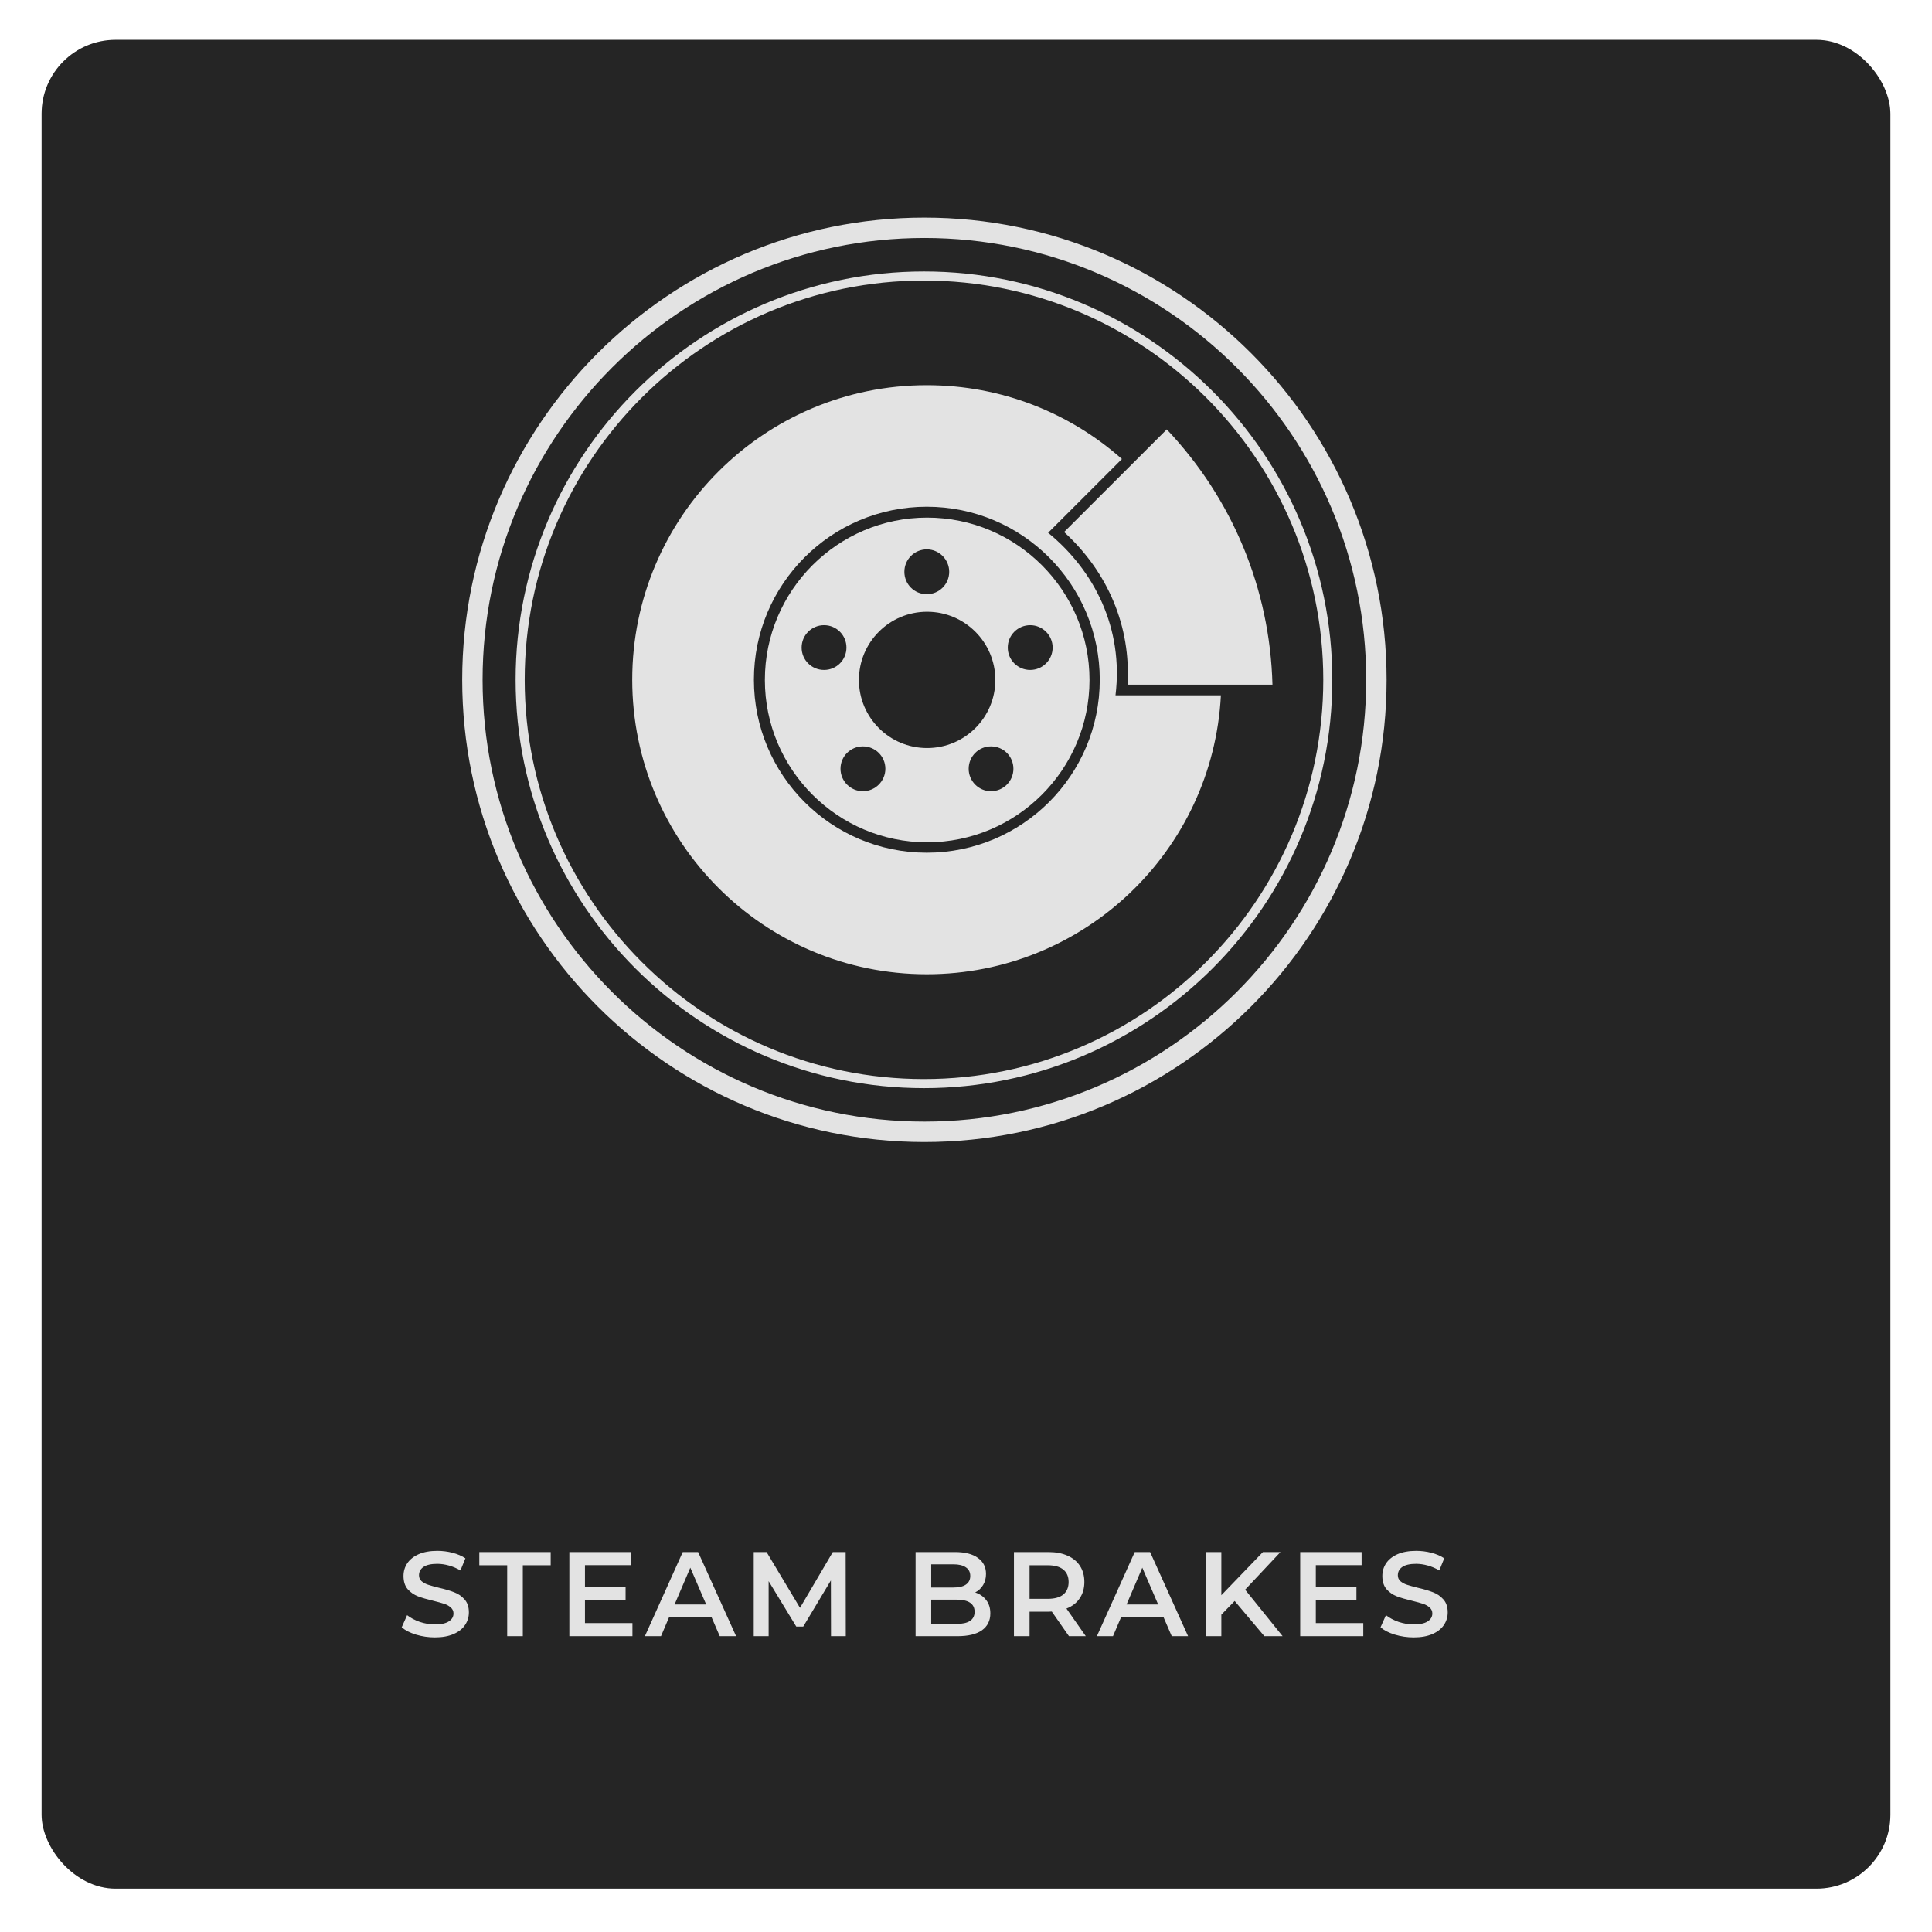 <svg width="209" height="209" viewBox="0 0 209 209" fill="none" xmlns="http://www.w3.org/2000/svg">
<g filter="url(#filter0_d)">
<rect x="0.5" y="0.309" width="200" height="200" rx="8" fill="#121212"/>
<rect x="0.5" y="0.309" width="200" height="200" rx="8" fill="white" fill-opacity="0.08"/>
</g>
<path d="M47.043 177.13C46.341 177.13 45.661 177.03 45.002 176.831C44.352 176.632 43.836 176.367 43.455 176.038L44.04 174.725C44.413 175.02 44.868 175.262 45.405 175.453C45.951 175.635 46.497 175.726 47.043 175.726C47.719 175.726 48.222 175.618 48.551 175.401C48.889 175.184 49.058 174.898 49.058 174.543C49.058 174.283 48.963 174.071 48.772 173.906C48.59 173.733 48.356 173.598 48.07 173.503C47.784 173.408 47.394 173.299 46.9 173.178C46.207 173.013 45.643 172.849 45.21 172.684C44.785 172.519 44.417 172.264 44.105 171.917C43.802 171.562 43.65 171.085 43.65 170.487C43.65 169.984 43.784 169.529 44.053 169.122C44.33 168.706 44.742 168.377 45.288 168.134C45.843 167.891 46.519 167.77 47.316 167.77C47.871 167.77 48.417 167.839 48.954 167.978C49.491 168.117 49.955 168.316 50.345 168.576L49.812 169.889C49.413 169.655 48.997 169.477 48.564 169.356C48.131 169.235 47.71 169.174 47.303 169.174C46.636 169.174 46.137 169.287 45.808 169.512C45.487 169.737 45.327 170.036 45.327 170.409C45.327 170.669 45.418 170.881 45.6 171.046C45.791 171.211 46.029 171.341 46.315 171.436C46.601 171.531 46.991 171.64 47.485 171.761C48.161 171.917 48.716 172.082 49.149 172.255C49.582 172.42 49.951 172.675 50.254 173.022C50.566 173.369 50.722 173.837 50.722 174.426C50.722 174.929 50.583 175.384 50.306 175.791C50.037 176.198 49.626 176.523 49.071 176.766C48.516 177.009 47.84 177.13 47.043 177.13ZM54.867 169.33H51.851V167.9H59.573V169.33H56.557V177H54.867V169.33ZM68.416 175.583V177H61.591V167.9H68.234V169.317H63.281V171.683H67.675V173.074H63.281V175.583H68.416ZM76.952 174.894H72.402L71.505 177H69.763L73.858 167.9H75.522L79.63 177H77.862L76.952 174.894ZM76.393 173.568L74.677 169.59L72.974 173.568H76.393ZM89.896 177L89.883 170.968L86.893 175.96H86.139L83.149 171.046V177H81.537V167.9H82.928L86.542 173.932L90.091 167.9H91.482L91.495 177H89.896ZM105.494 172.268C105.997 172.433 106.396 172.71 106.69 173.1C106.985 173.481 107.132 173.958 107.132 174.53C107.132 175.319 106.829 175.93 106.222 176.363C105.616 176.788 104.732 177 103.57 177H99.046V167.9H103.31C104.385 167.9 105.213 168.112 105.793 168.537C106.374 168.953 106.664 169.529 106.664 170.266C106.664 170.717 106.56 171.115 106.352 171.462C106.144 171.809 105.858 172.077 105.494 172.268ZM100.736 169.226V171.735H103.128C103.718 171.735 104.168 171.631 104.48 171.423C104.801 171.206 104.961 170.894 104.961 170.487C104.961 170.071 104.801 169.759 104.48 169.551C104.168 169.334 103.718 169.226 103.128 169.226H100.736ZM103.466 175.674C104.775 175.674 105.429 175.236 105.429 174.361C105.429 173.486 104.775 173.048 103.466 173.048H100.736V175.674H103.466ZM115.64 177L113.781 174.335C113.703 174.344 113.586 174.348 113.43 174.348H111.376V177H109.686V167.9H113.43C114.219 167.9 114.903 168.03 115.484 168.29C116.073 168.55 116.524 168.923 116.836 169.408C117.148 169.893 117.304 170.47 117.304 171.137C117.304 171.822 117.135 172.411 116.797 172.905C116.468 173.399 115.991 173.767 115.367 174.01L117.46 177H115.64ZM115.601 171.137C115.601 170.556 115.41 170.11 115.029 169.798C114.648 169.486 114.089 169.33 113.352 169.33H111.376V172.957H113.352C114.089 172.957 114.648 172.801 115.029 172.489C115.41 172.168 115.601 171.718 115.601 171.137ZM125.847 174.894H121.297L120.4 177H118.658L122.753 167.9H124.417L128.525 177H126.757L125.847 174.894ZM125.288 173.568L123.572 169.59L121.869 173.568H125.288ZM133.565 173.191L132.122 174.673V177H130.432V167.9H132.122V172.567L136.62 167.9H138.518L134.696 171.969L138.752 177H136.776L133.565 173.191ZM147.478 175.583V177H140.653V167.9H147.296V169.317H142.343V171.683H146.737V173.074H142.343V175.583H147.478ZM152.933 177.13C152.231 177.13 151.55 177.03 150.892 176.831C150.242 176.632 149.726 176.367 149.345 176.038L149.93 174.725C150.302 175.02 150.757 175.262 151.295 175.453C151.841 175.635 152.387 175.726 152.933 175.726C153.609 175.726 154.111 175.618 154.441 175.401C154.779 175.184 154.948 174.898 154.948 174.543C154.948 174.283 154.852 174.071 154.662 173.906C154.48 173.733 154.246 173.598 153.96 173.503C153.674 173.408 153.284 173.299 152.79 173.178C152.096 173.013 151.533 172.849 151.1 172.684C150.675 172.519 150.307 172.264 149.995 171.917C149.691 171.562 149.54 171.085 149.54 170.487C149.54 169.984 149.674 169.529 149.943 169.122C150.22 168.706 150.632 168.377 151.178 168.134C151.732 167.891 152.408 167.77 153.206 167.77C153.76 167.77 154.306 167.839 154.844 167.978C155.381 168.117 155.845 168.316 156.235 168.576L155.702 169.889C155.303 169.655 154.887 169.477 154.454 169.356C154.02 169.235 153.6 169.174 153.193 169.174C152.525 169.174 152.027 169.287 151.698 169.512C151.377 169.737 151.217 170.036 151.217 170.409C151.217 170.669 151.308 170.881 151.49 171.046C151.68 171.211 151.919 171.341 152.205 171.436C152.491 171.531 152.881 171.64 153.375 171.761C154.051 171.917 154.605 172.082 155.039 172.255C155.472 172.42 155.84 172.675 156.144 173.022C156.456 173.369 156.612 173.837 156.612 174.426C156.612 174.929 156.473 175.384 156.196 175.791C155.927 176.198 155.515 176.523 154.961 176.766C154.406 177.009 153.73 177.13 152.933 177.13Z" fill="white" fill-opacity="0.87"/>
<path d="M99.998 25.746C73.645 25.746 52.205 47.185 52.205 73.541C52.205 99.893 73.645 121.331 99.998 121.331C126.35 121.331 147.795 99.893 147.795 73.541C147.795 47.185 126.35 25.746 99.998 25.746ZM99.998 123.541C72.427 123.541 50 101.111 50 73.541C50 45.971 72.427 23.541 99.998 23.541C127.568 23.541 150 45.971 150 73.541C150 101.111 127.568 123.541 99.998 123.541Z" fill="white" fill-opacity="0.87"/>
<path d="M99.953 30.349C76.136 30.349 56.761 49.724 56.761 73.54C56.761 97.356 76.136 116.73 99.953 116.73C123.77 116.73 143.15 97.356 143.15 73.54C143.15 49.724 123.77 30.349 99.953 30.349ZM99.953 117.713C75.597 117.713 55.778 97.894 55.778 73.54C55.778 49.18 75.597 29.367 99.953 29.367C124.309 29.367 144.128 49.18 144.128 73.54C144.128 97.894 124.309 117.713 99.953 117.713Z" fill="white" fill-opacity="0.87"/>
<path d="M100.257 92.244C89.924 92.244 81.556 83.863 81.556 73.531C81.556 63.198 89.924 54.817 100.257 54.817C110.594 54.817 118.971 63.198 118.971 73.531C118.971 83.863 110.594 92.244 100.257 92.244ZM120.673 75.219C121.561 67.934 118.364 61.704 113.383 57.634L121.366 49.656C115.751 44.68 108.353 41.669 100.257 41.669C82.661 41.669 68.394 55.931 68.394 73.531C68.394 91.13 82.661 105.392 100.257 105.392C117.295 105.392 131.201 92.026 132.075 75.219H120.673Z" fill="white" fill-opacity="0.87"/>
<path d="M111.445 72.474C110.1 72.474 109.018 71.396 109.018 70.052C109.018 68.716 110.1 67.629 111.445 67.629C112.776 67.629 113.872 68.716 113.872 70.052C113.872 71.396 112.776 72.474 111.445 72.474ZM107.202 85.591C105.871 85.591 104.789 84.5 104.789 83.164C104.789 81.819 105.871 80.742 107.202 80.742C108.547 80.742 109.629 81.819 109.629 83.164C109.629 84.5 108.547 85.591 107.202 85.591ZM92.917 73.556C92.917 69.477 96.213 66.176 100.293 66.176C104.363 66.176 107.673 69.477 107.673 73.556C107.673 77.626 104.363 80.923 100.293 80.923C96.213 80.923 92.917 77.626 92.917 73.556ZM93.351 85.591C92.007 85.591 90.924 84.5 90.924 83.164C90.924 81.819 92.007 80.742 93.351 80.742C94.683 80.742 95.778 81.819 95.778 83.164C95.778 84.5 94.683 85.591 93.351 85.591ZM89.145 72.474C87.8 72.474 86.718 71.396 86.718 70.052C86.718 68.716 87.8 67.629 89.145 67.629C90.49 67.629 91.567 68.716 91.567 70.052C91.567 71.396 90.49 72.474 89.145 72.474ZM100.261 59.429C101.592 59.429 102.683 60.521 102.683 61.856C102.683 63.201 101.592 64.279 100.261 64.279C98.912 64.279 97.834 63.201 97.834 61.856C97.834 60.521 98.912 59.429 100.261 59.429ZM100.293 55.993C90.616 55.993 82.742 63.88 82.742 73.556C82.742 83.236 90.616 91.119 100.293 91.119C109.987 91.119 117.861 83.236 117.861 73.556C117.861 63.88 109.987 55.993 100.293 55.993Z" fill="white" fill-opacity="0.87"/>
<path d="M121.972 74.065C122.347 67.814 119.891 61.917 115.111 57.553L126.219 46.453C133.348 53.986 137.376 63.713 137.653 74.063L121.972 74.065Z" fill="white" fill-opacity="0.87"/>
<defs>
<filter id="filter0_d" x="0.5" y="0.309" width="208" height="208" filterUnits="userSpaceOnUse" color-interpolation-filters="sRGB">
<feFlood flood-opacity="0" result="BackgroundImageFix"/>
<feColorMatrix in="SourceAlpha" type="matrix" values="0 0 0 0 0 0 0 0 0 0 0 0 0 0 0 0 0 0 127 0"/>
<feOffset dx="4" dy="4"/>
<feGaussianBlur stdDeviation="2"/>
<feColorMatrix type="matrix" values="0 0 0 0 0 0 0 0 0 0 0 0 0 0 0 0 0 0 0.25 0"/>
<feBlend mode="normal" in2="BackgroundImageFix" result="effect1_dropShadow"/>
<feBlend mode="normal" in="SourceGraphic" in2="effect1_dropShadow" result="shape"/>
</filter>
</defs>
</svg>
